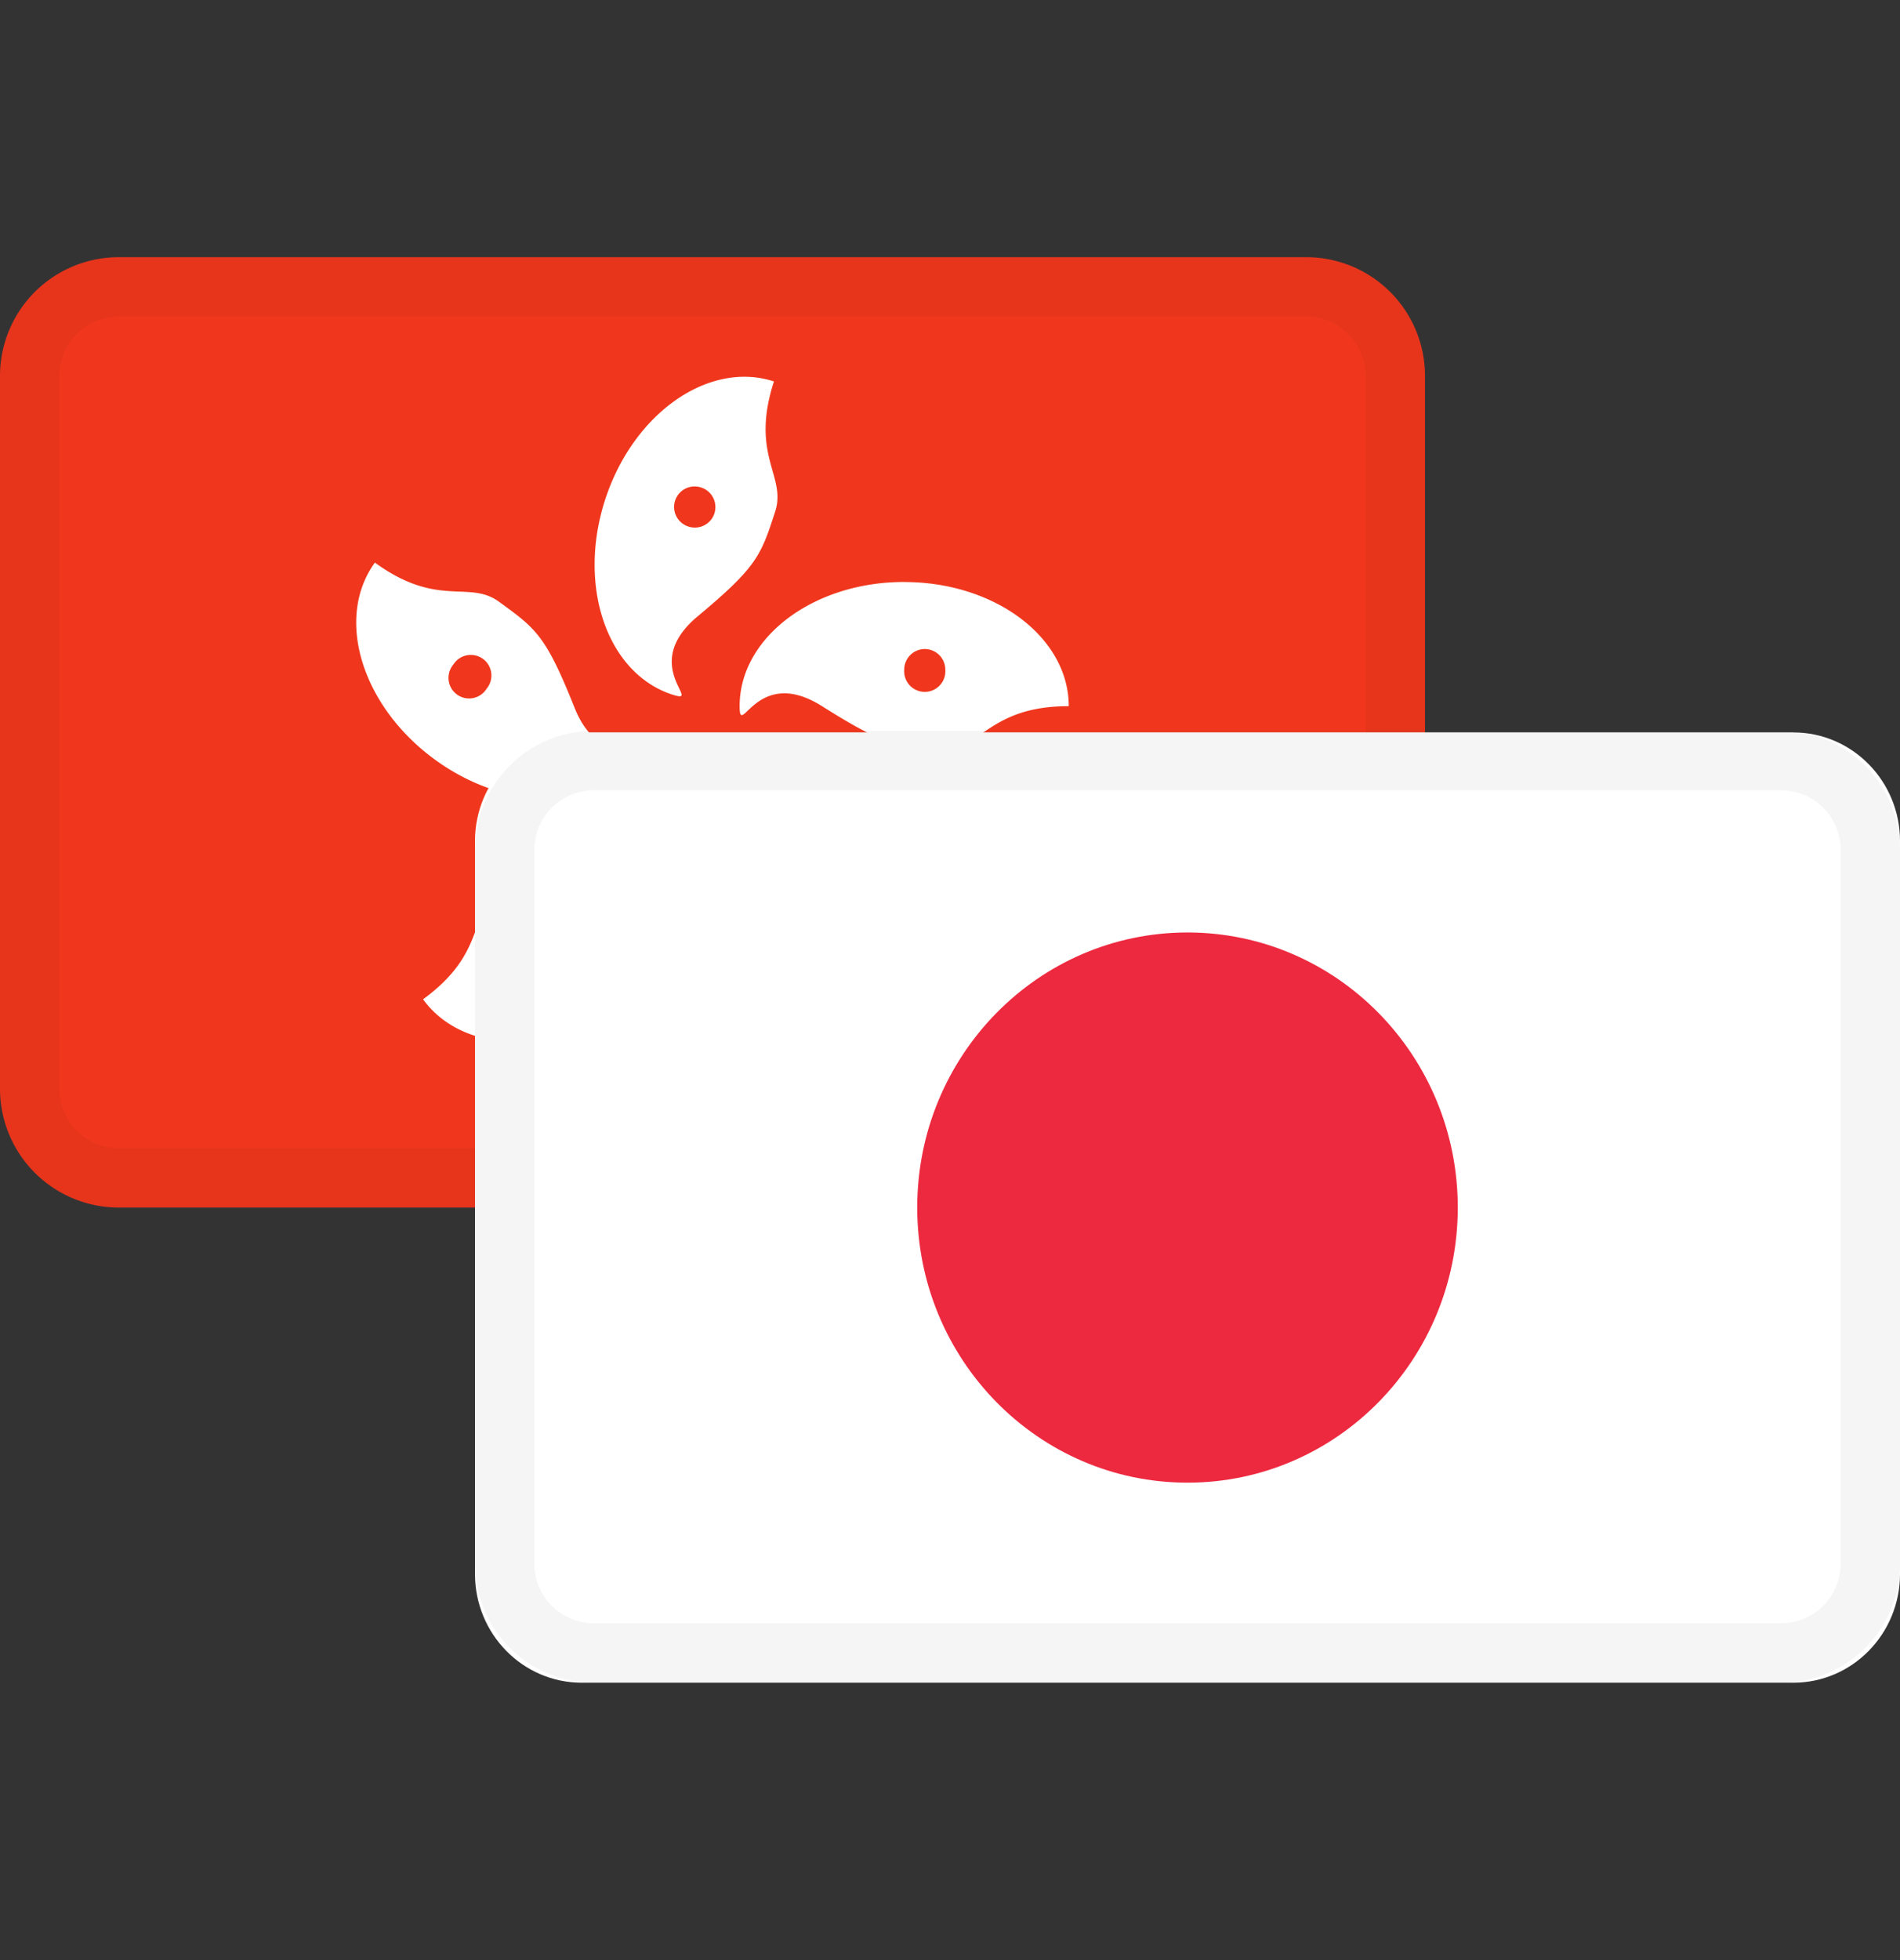 <svg width="32" height="33" fill="none" xmlns="http://www.w3.org/2000/svg"><rect width="100%" height="100%" fill="#333333" stroke="none"/><path d="M22 4.33H2a2 2 0 0 0-2 2v12a2 2 0 0 0 2 2h20a2 2 0 0 0 2-2v-12a2 2 0 0 0-2-2z" fill="#F0371D"/><path d="M15.477 15.035c.473 1.456-.033 2.925-1.13 3.282-.407-1.25-1.11-1.16-1.305-1.762-.24-.738-.3-.925.02-2.192.32-1.267-.97-1.142-.428-1.318 1.097-.357 2.37.535 2.843 1.99zm-3.868-1.47c.678.934.224 2.42-1.014 3.32-1.239.9-2.793.872-3.47-.061 1.063-.773.76-1.414 1.272-1.786.627-.456.787-.571 2.09-.658 1.304-.087.787-1.275 1.122-.814zm-2.367 2.049a.347.347 0 0 0 .41.563.347.347 0 0 0 .075-.485.347.347 0 0 0-.485-.078zm4.832-.12a.347.347 0 1 0 .214.658.347.347 0 1 0-.214-.659zm-7.76-6.022c1.064.773 1.58.287 2.09.659.629.456.788.571 1.273 1.785.486 1.213 1.456.354 1.121.814-.678.934-2.232.961-3.47.061-1.238-.9-1.692-2.385-1.014-3.319zm8.915.327c1.53 0 2.771.935 2.771 2.09-1.315 0-1.446.696-2.079.696-.775 0-.973 0-2.078-.697-1.106-.696-1.386.57-1.386 0 0-1.154 1.24-2.09 2.771-2.09zm-7.594 1.39a.347.347 0 1 0 .56.407.347.347 0 1 0-.56-.407zm5.4-4.767c-.406 1.25.216 1.59.02 2.192-.24.738-.3.925-1.304 1.762-1.004.836.113 1.493-.428 1.318-1.098-.357-1.604-1.826-1.131-3.282.473-1.456 1.746-2.347 2.843-1.99zm2.54 4.505a.347.347 0 0 0-.346.348.347.347 0 1 0 .692 0 .347.347 0 0 0-.346-.348zM11.37 8.428a.347.347 0 0 0 .224.437c.183.06.38-.04.438-.221a.347.347 0 0 0-.224-.437.347.347 0 0 0-.438.221z" fill="#fff"/><path fill-rule="evenodd" clip-rule="evenodd" d="M22 5.33H2a1 1 0 0 0-1 1v12a1 1 0 0 0 1 1h20a1 1 0 0 0 1-1v-12a1 1 0 0 0-1-1zm-20-1a2 2 0 0 0-2 2v12a2 2 0 0 0 2 2h20a2 2 0 0 0 2-2v-12a2 2 0 0 0-2-2H2z" fill="#000" fill-opacity=".04"/><path d="M30.203 12.33H9.797c-.992 0-1.797.82-1.797 1.83V26.5c0 1.01.805 1.83 1.797 1.83h20.406c.992 0 1.797-.82 1.797-1.83V14.16c0-1.01-.805-1.829-1.797-1.829z" fill="#fff"/><path d="M20 24.962c2.514 0 4.552-2.074 4.552-4.632 0-2.557-2.038-4.631-4.552-4.631s-4.552 2.074-4.552 4.631c0 2.558 2.038 4.632 4.552 4.632z" fill="#ED293F"/><path fill-rule="evenodd" clip-rule="evenodd" d="M30 13.306H10a1 1 0 0 0-1 1.002v12.02a1 1 0 0 0 1 1h20a1 1 0 0 0 1-1v-12.02a1 1 0 0 0-1-1.002zm-20-1.002c-1.105 0-2 .897-2 2.003v12.02c0 1.106.895 2.003 2 2.003h20a2 2 0 0 0 2-2.003v-12.02a2.002 2.002 0 0 0-2-2.003H10z" fill="#000" fill-opacity=".04"/></svg>